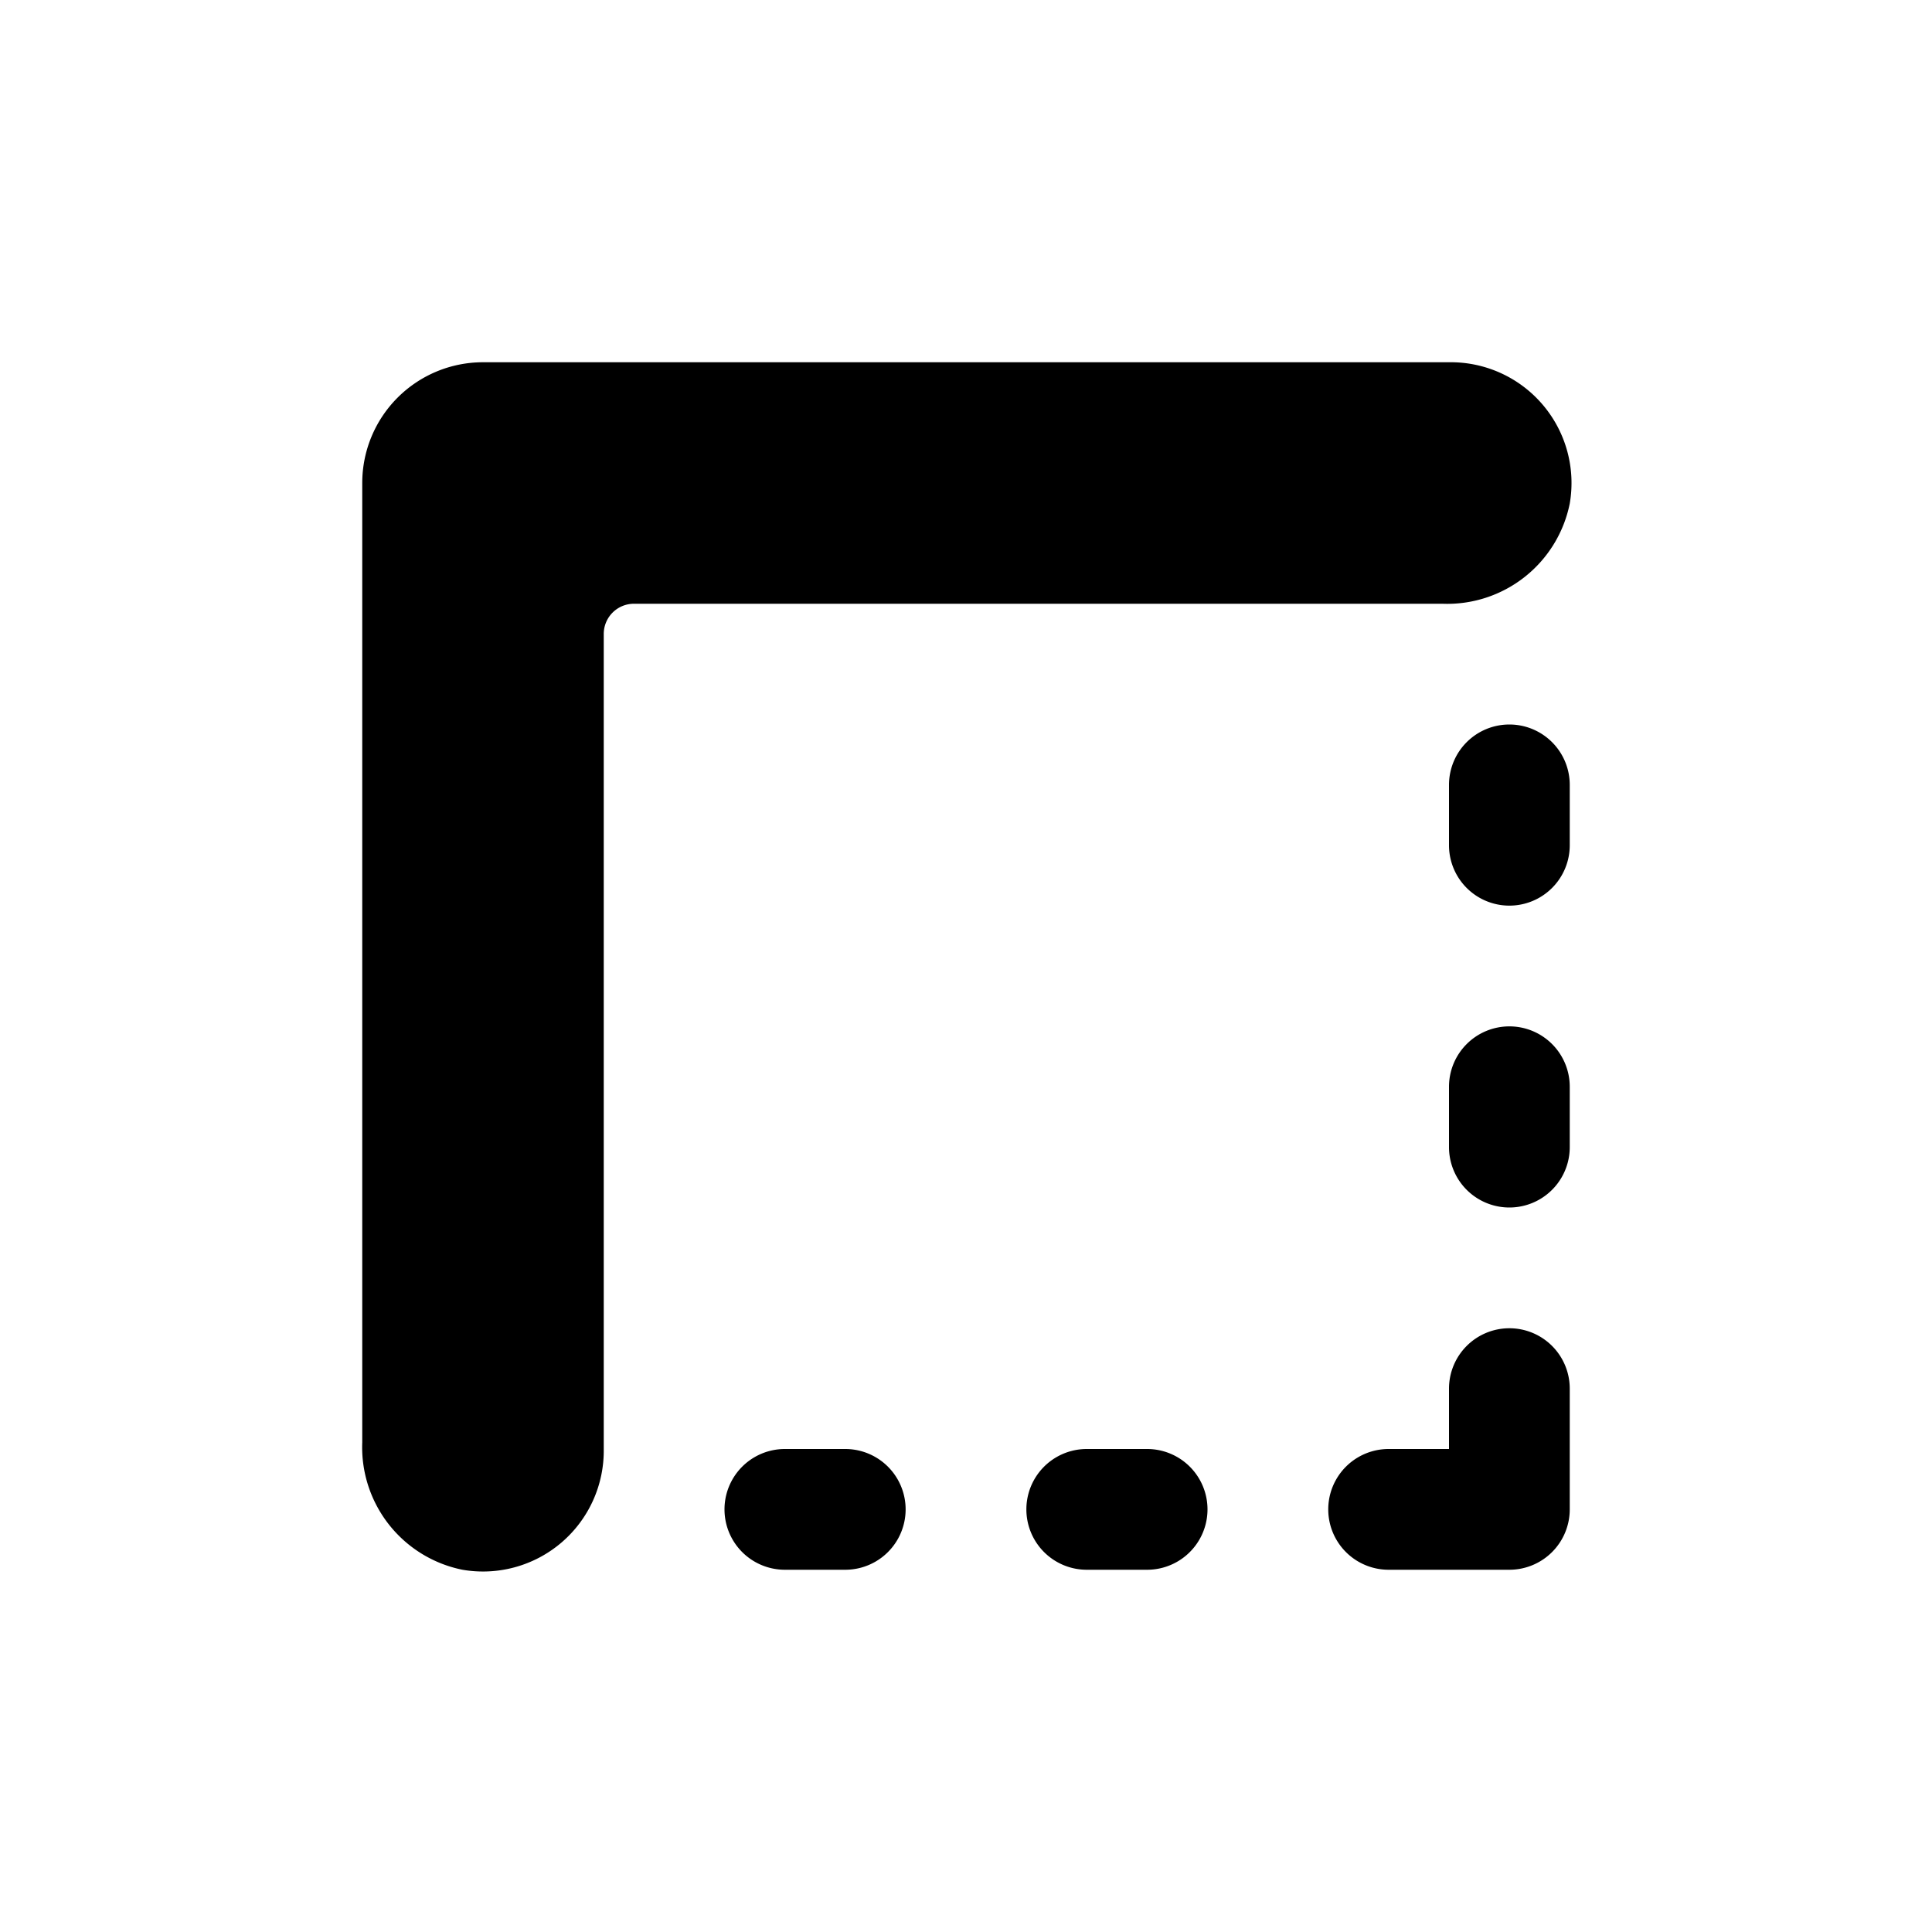<svg id="icon" xmlns="http://www.w3.org/2000/svg" viewBox="0 0 32 32"><defs><style>.cls-1{fill-rule:evenodd;}</style></defs><title>unit-area</title><path class="cls-1" d="M26,8.34A2,2,0,0,0,24,6H8A2,2,0,0,0,6,8V23.89A2.07,2.07,0,0,0,7.66,26,2,2,0,0,0,10,24V10.5a.5.5,0,0,1,.5-.5H23.89A2.07,2.07,0,0,0,26,8.34Z"/><path class="cls-1" d="M25,12a1,1,0,0,0-1,1v1a1,1,0,0,0,2,0V13A1,1,0,0,0,25,12Z"/><path class="cls-1" d="M25,17a1,1,0,0,0-1,1v1a1,1,0,0,0,2,0V18A1,1,0,0,0,25,17Z"/><path class="cls-1" d="M25,22a1,1,0,0,0-1,1v1H23a1,1,0,0,0,0,2h2a1,1,0,0,0,1-1V23A1,1,0,0,0,25,22Z"/><path class="cls-1" d="M14,24H13a1,1,0,0,0,0,2h1a1,1,0,0,0,0-2Z"/><path class="cls-1" d="M19,24H18a1,1,0,0,0,0,2h1a1,1,0,0,0,0-2Z"/></svg>